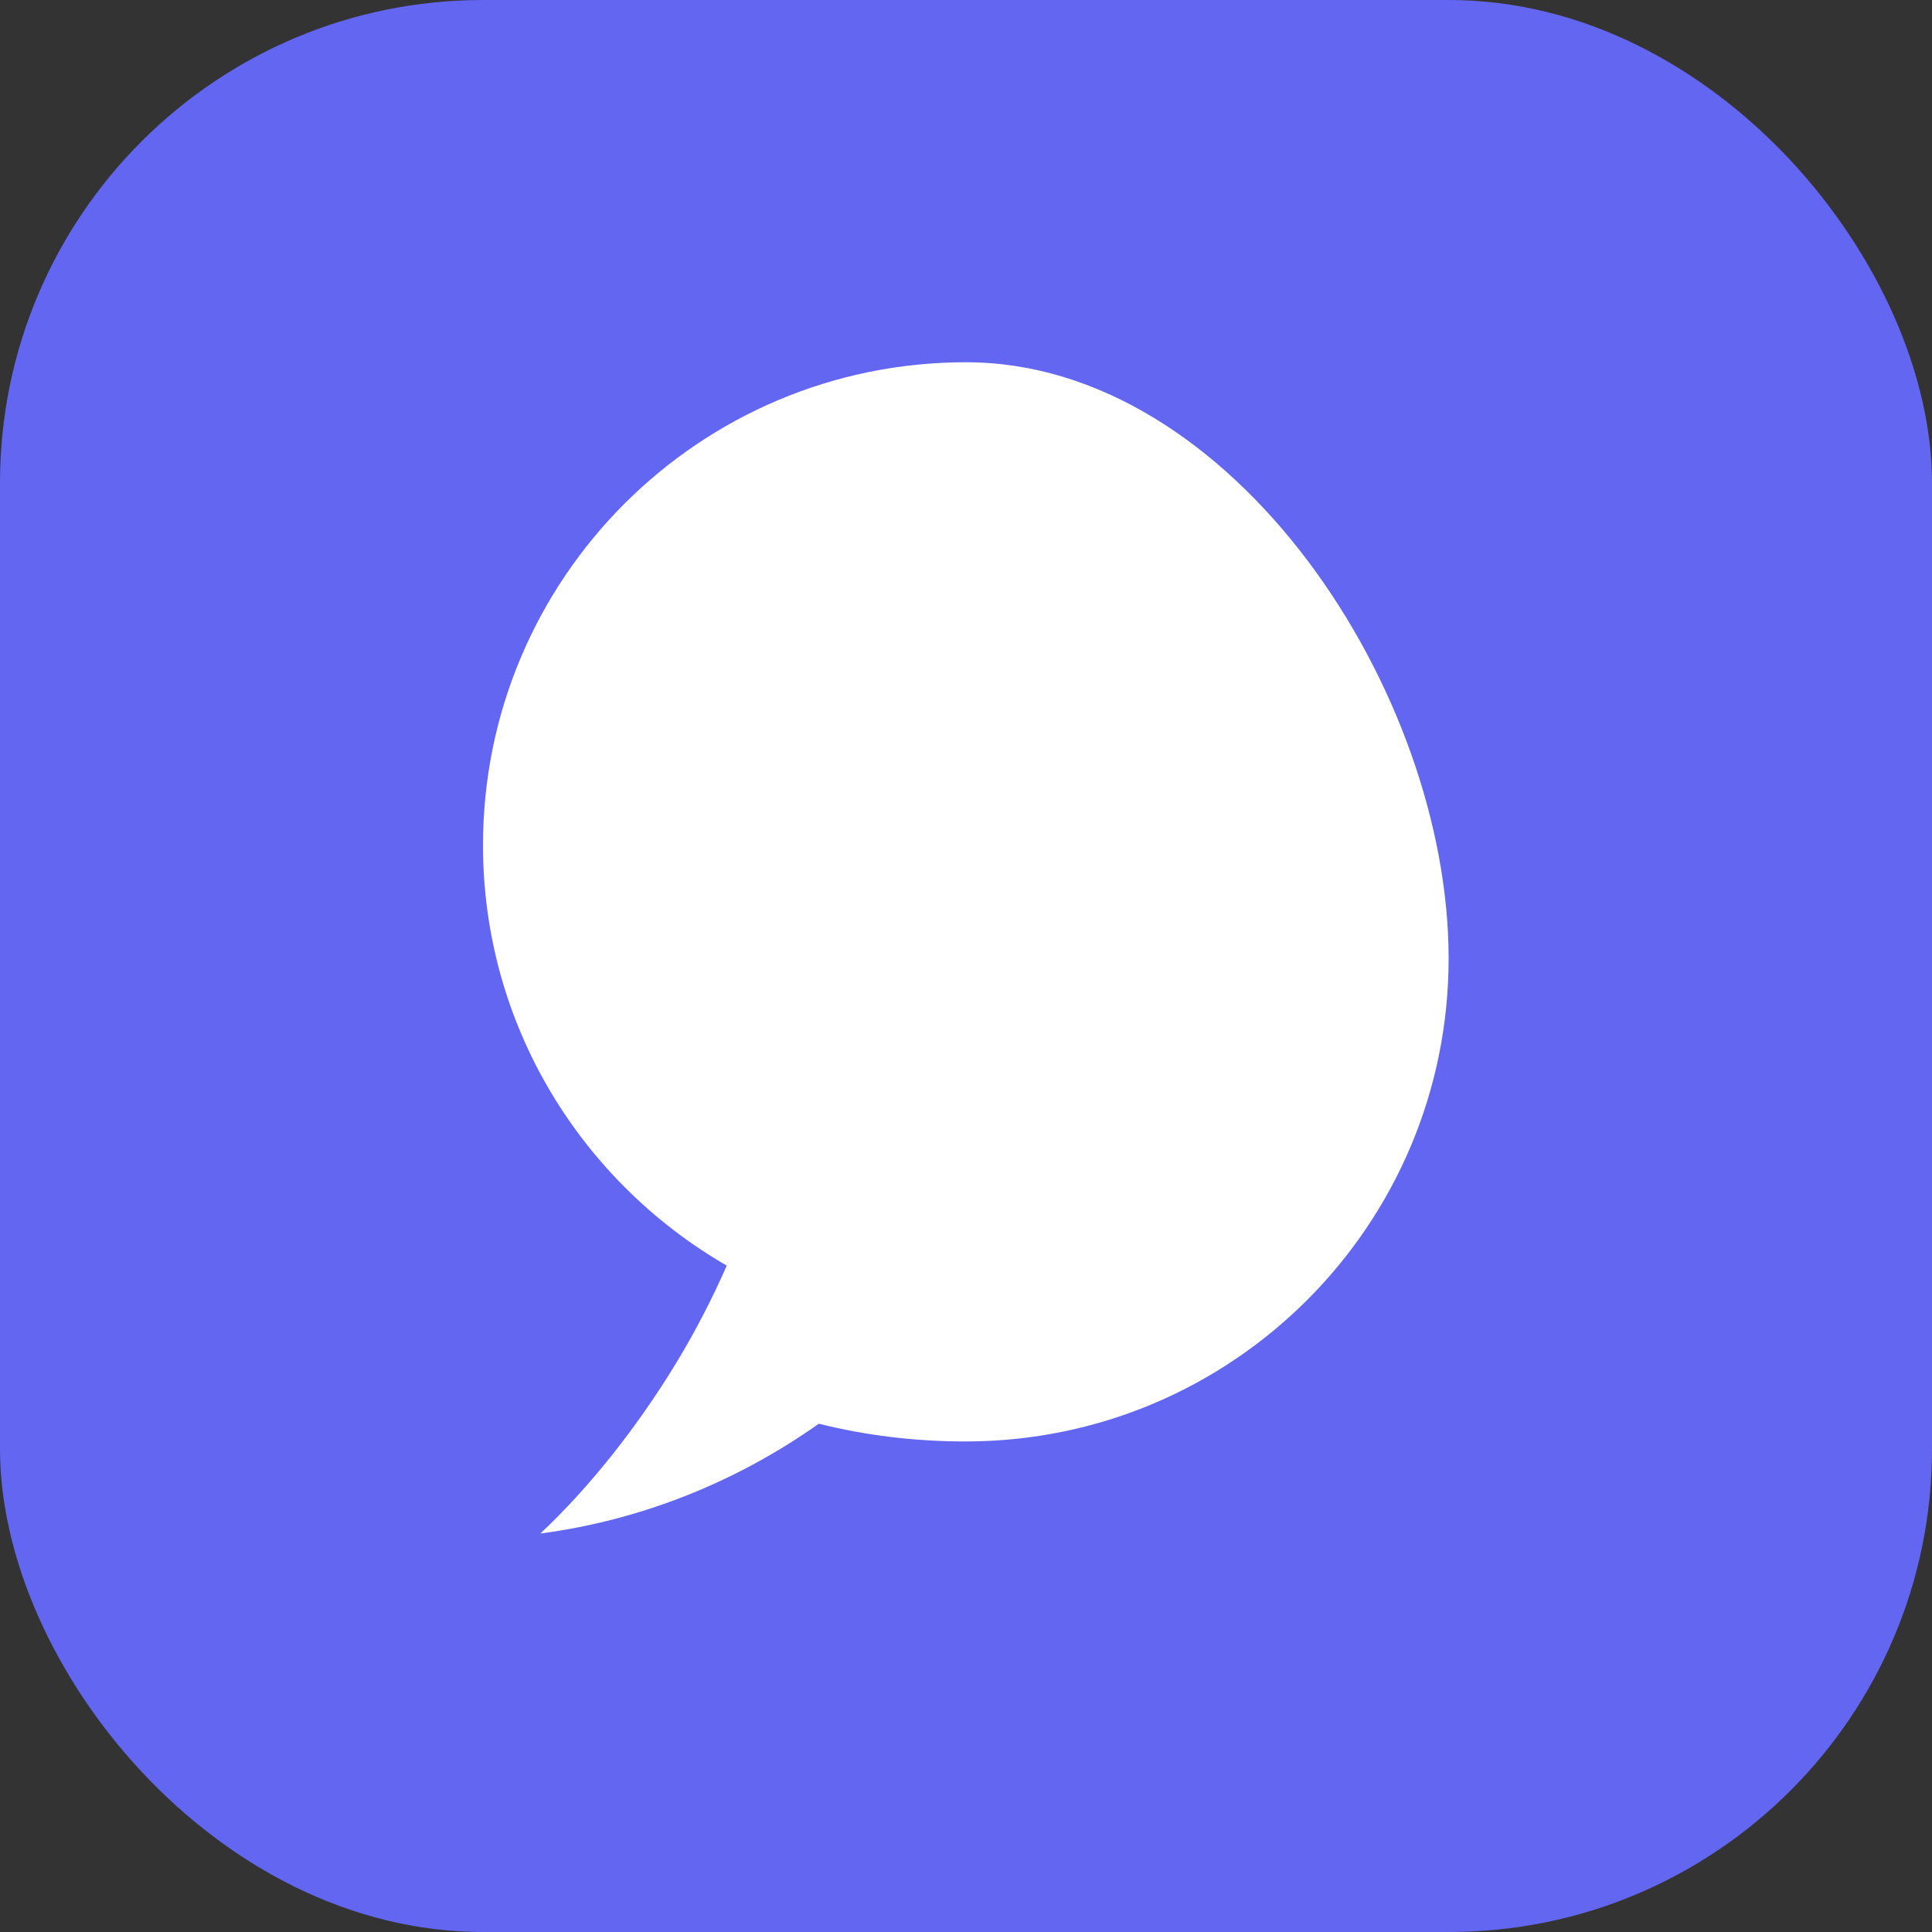 <svg xmlns="http://www.w3.org/2000/svg" viewBox="0 0 512 512" fill="none">
  <rect x="0" y="0" width="512" height="512" fill="#333333" stroke="none"/>
  <rect width="512" height="512" rx="128" fill="#6366f1"/>
  <path d="M256 96c-70.7 0-128 57.3-128 128 0 47.6 26 89.1 64.6 111.4-3.6 8.2-8.1 17.1-13.4 25.8-10.2 16.8-22.8 32.8-36 45.2 27.2-3.6 52.3-13.9 73.8-29.1 12.4 3.1 25.4 4.7 38.9 4.7 70.7 0 128-57.3 128-128S326.7 96 256 96z" fill="white"/>
</svg>
